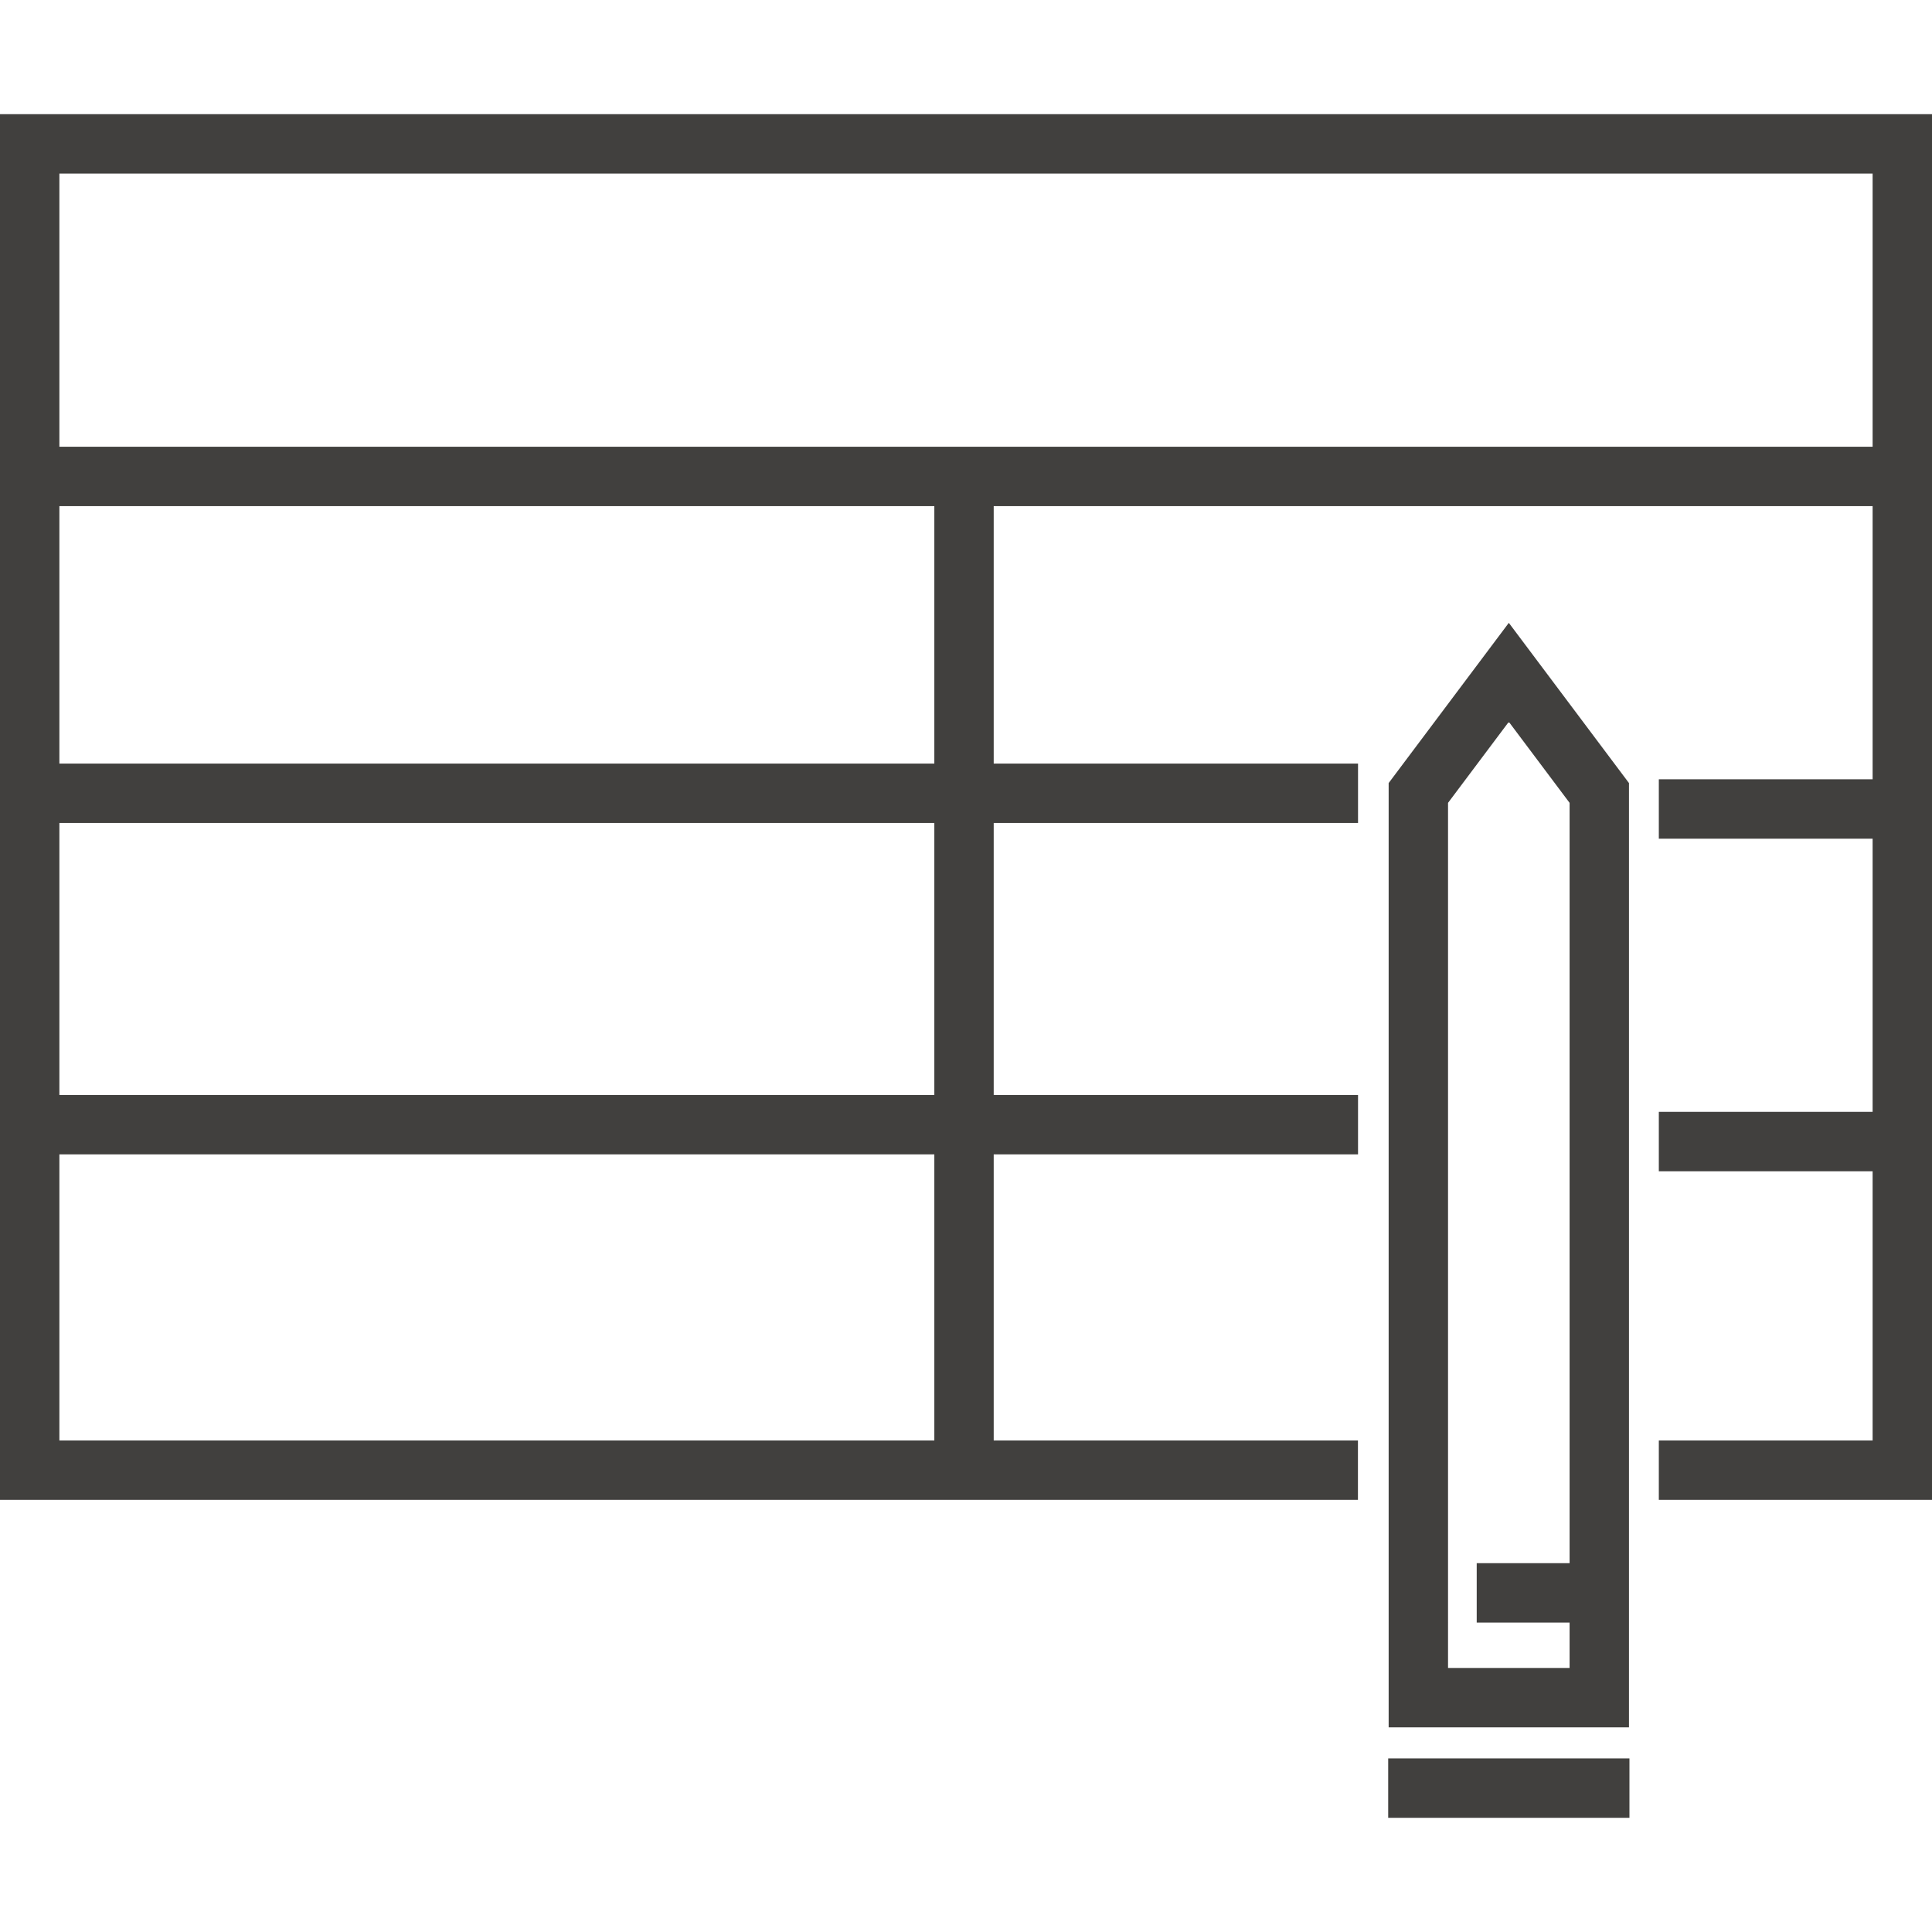 <!-- icon666.com - MILLIONS OF FREE VECTOR ICONS --><svg version="1.1" id="Layer_1" xmlns="http://www.w3.org/2000/svg" xmlns:xlink="http://www.w3.org/1999/xlink" x="0px" y="0px" viewBox="0 0 512 512" style="enable-background:new 0 0 512 512;" xml:space="preserve"><g><g><path d="M399.852,165.061l-31.845,42.458v250.245h63.688V207.519L399.852,165.061z M415.959,414.259h-24.615v15.738h24.614v12.03 h-32.213V212.765l16.107-21.475l16.107,21.475V414.259z" fill="#000000" style="fill: rgb(65, 64, 62);"></path></g></g><g><g><path d="M0,30.261v367.212h359.869v-15.738h-96.525v-75.812h96.549v-15.738h-96.549v-72.09h96.549v-15.738h-96.549v-68.228 h232.918v72.393h-56.656v15.738h56.656v72.393h-56.656v15.738h56.656v71.344h-56.656v15.738H512V30.261H0z M247.607,381.735 H15.738v-75.812h231.869V381.735z M247.607,290.185H15.738v-72.09h231.869V290.185z M247.607,202.357H15.738v-68.228h231.869 V202.357z M496.262,118.391H15.738V45.997h480.525V118.391z" fill="#000000" style="fill: rgb(65, 64, 62);"></path></g></g><g><g><rect x="367.885" y="466.004" width="63.935" height="15.738" fill="#000000" style="fill: rgb(65, 64, 62);"></rect></g></g></svg>